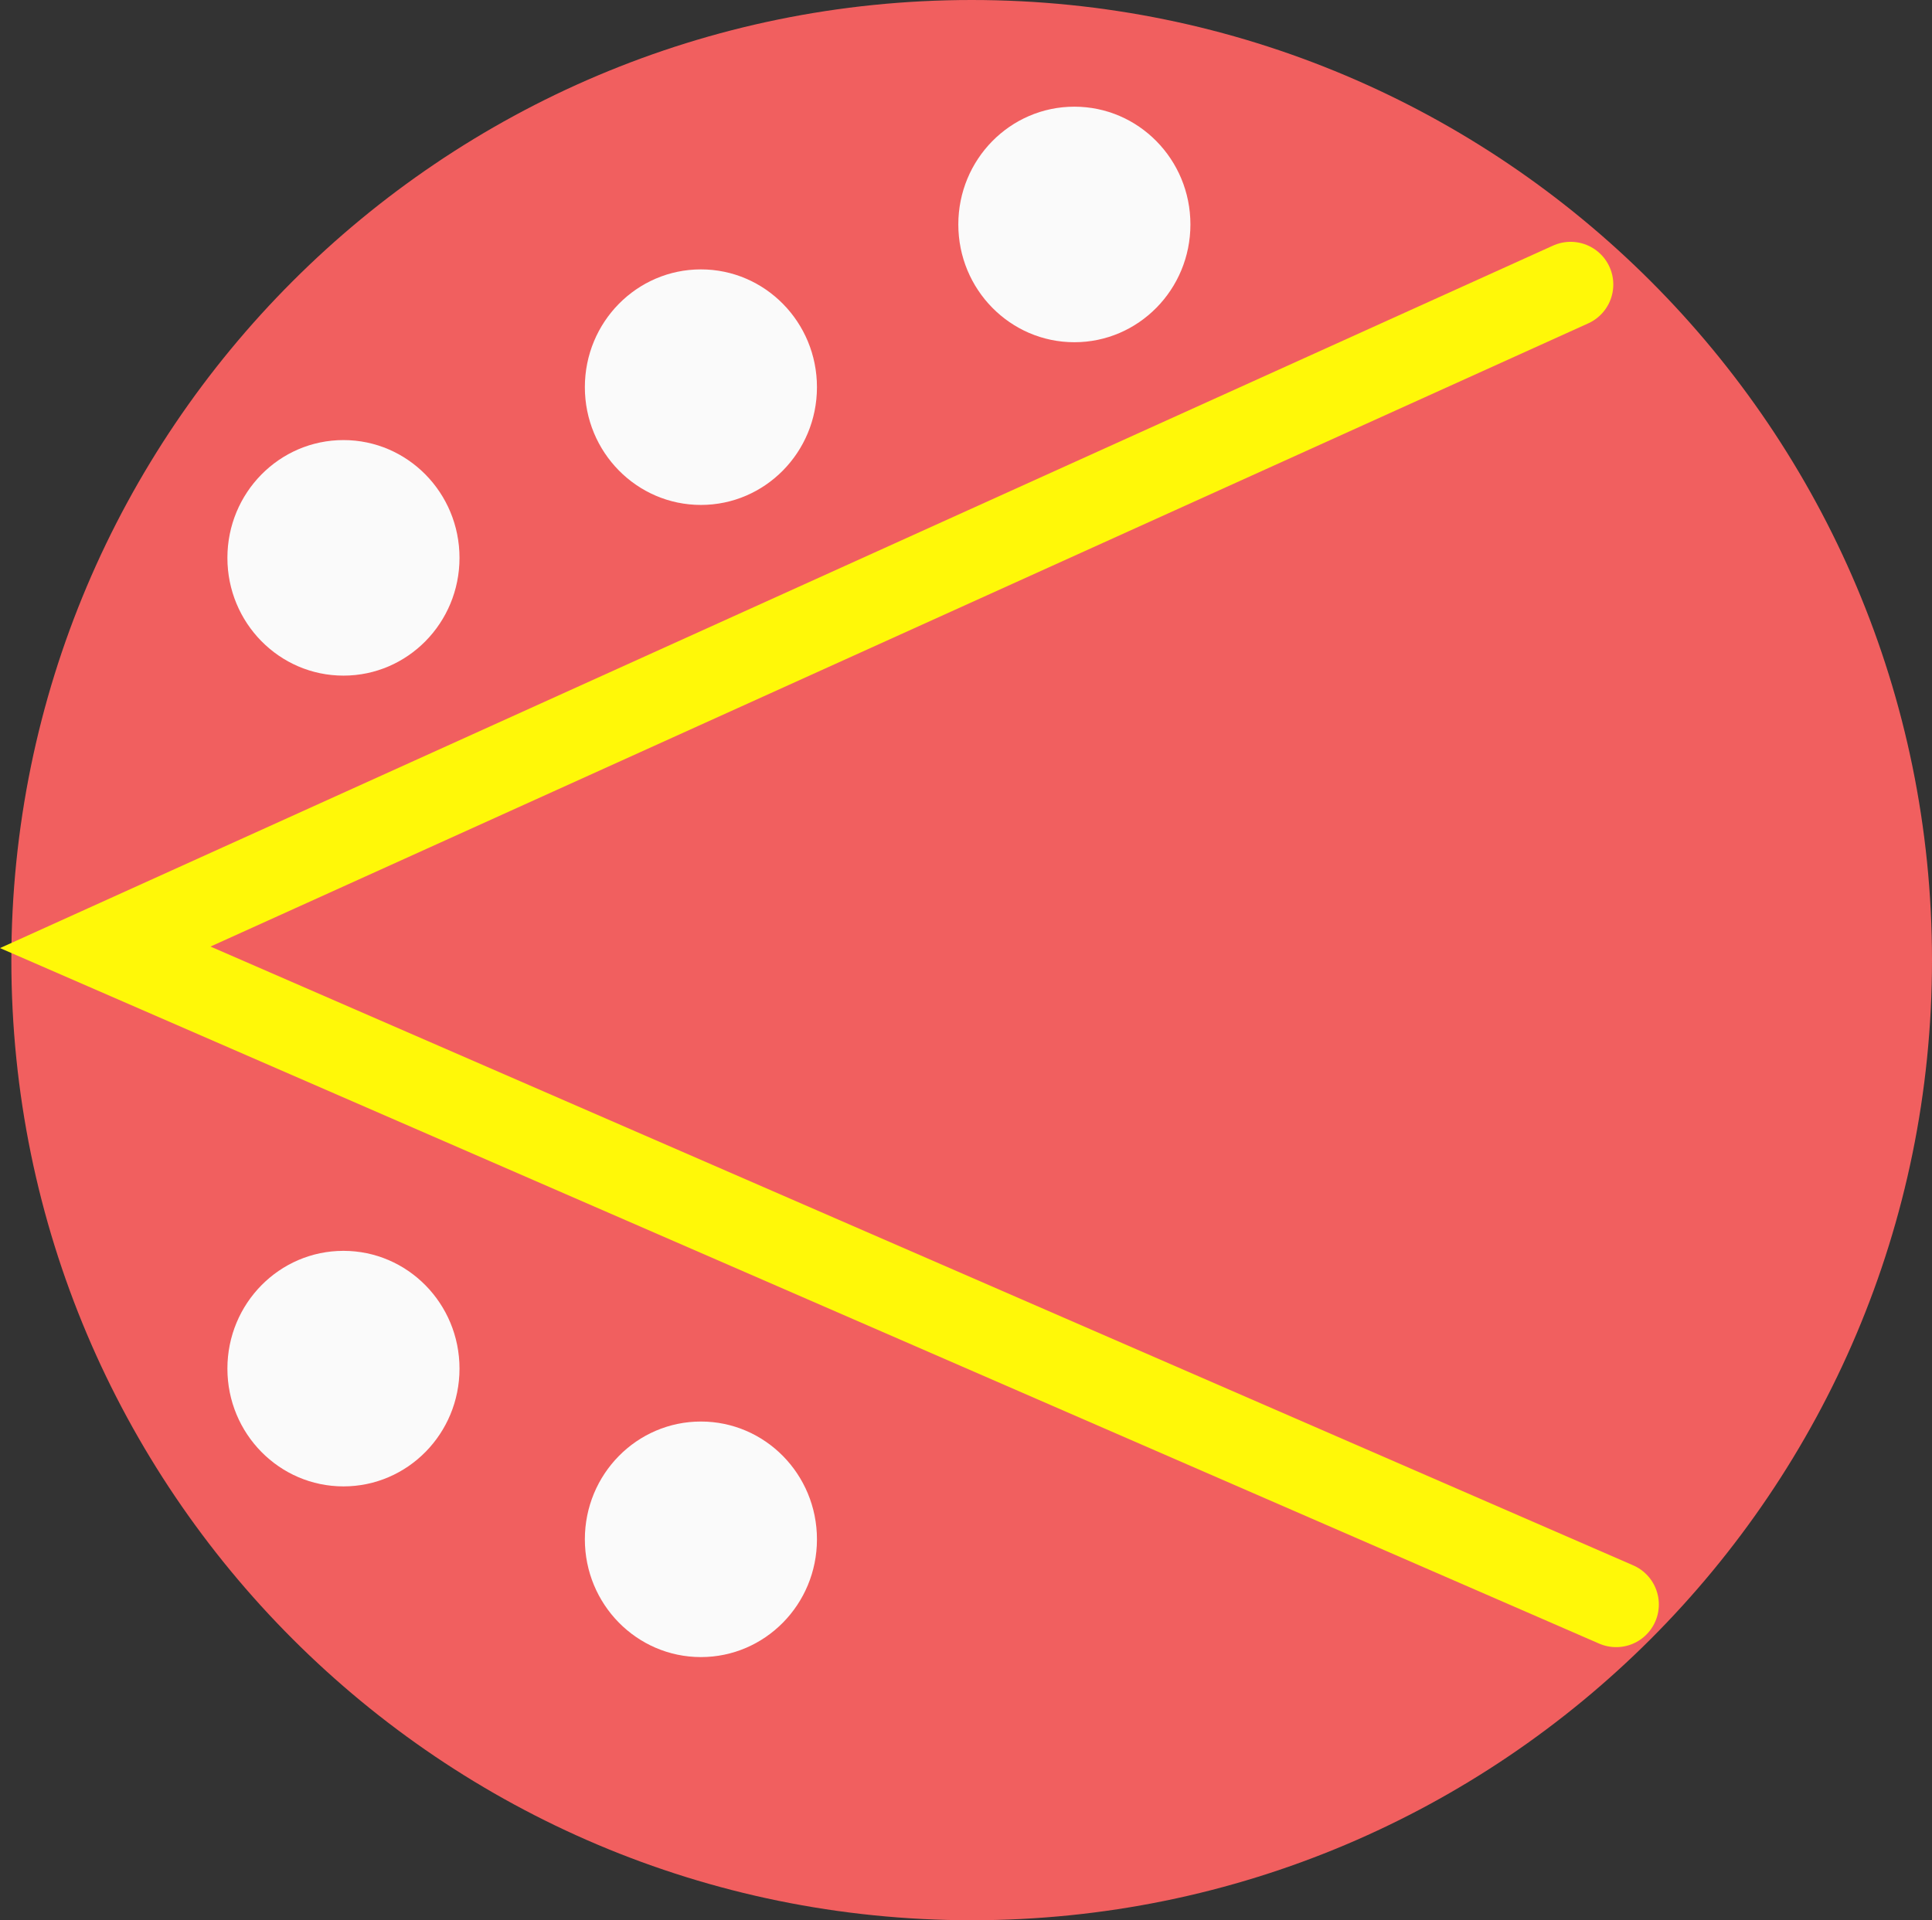 <svg version="1.1" xmlns="http://www.w3.org/2000/svg" xmlns:xlink="http://www.w3.org/1999/xlink" width="45.266" height="45" viewBox="0,0,45.266,45"><rect x="0" y="0" width="45.266" height="45" fill="#333333" stroke="none"/><g transform="translate(-217.734,-158)"><g data-paper-data="{&quot;isPaintingLayer&quot;:true}" fill="none" fill-rule="nonzero" stroke="none" stroke-width="none" stroke-linecap="none" stroke-linejoin="miter" stroke-miterlimit="10" stroke-dasharray="" stroke-dashoffset="0" font-family="none" font-weight="none" font-size="none" text-anchor="none" style="mix-blend-mode: normal"><path d="M218,180.5c0,-12.426 10.074,-22.5 22.5,-22.5c12.426,0 22.5,10.074 22.5,22.5c0,12.426 -10.074,22.5 -22.5,22.5c-12.426,0 -22.5,-10.074 -22.5,-22.5z" data-paper-data="{&quot;origPos&quot;:null}" fill="#f15f5f" stroke="none" stroke-width="1" stroke-linecap="butt"/><path d="M255.6,195.6l-35.4,-15.4l34.333,-15.533" data-paper-data="{&quot;origPos&quot;:null}" fill="none" stroke="#fff808" stroke-width="2" stroke-linecap="round"/><path d="M228.5,171.073c0,1.525 -1.217,2.76 -2.719,2.76c-1.502,0 -2.719,-1.236 -2.719,-2.76c0,-1.525 1.217,-2.76 2.719,-2.76c1.502,0 2.719,1.236 2.719,2.76z" data-paper-data="{&quot;origPos&quot;:null}" fill="#fafafa" stroke="#000000" stroke-width="0" stroke-linecap="butt"/><path d="M236.875,167.073c0,1.525 -1.217,2.76 -2.719,2.76c-1.502,0 -2.719,-1.236 -2.719,-2.76c0,-1.525 1.217,-2.76 2.719,-2.76c1.502,0 2.719,1.236 2.719,2.76z" data-paper-data="{&quot;origPos&quot;:null}" fill="#fafafa" stroke="#000000" stroke-width="0" stroke-linecap="butt"/><path d="M245.625,163.26c0,1.525 -1.217,2.76 -2.719,2.76c-1.502,0 -2.719,-1.236 -2.719,-2.76c0,-1.525 1.217,-2.76 2.719,-2.76c1.502,0 2.719,1.236 2.719,2.76z" data-paper-data="{&quot;origPos&quot;:null}" fill="#fafafa" stroke="#000000" stroke-width="0" stroke-linecap="butt"/><path d="M228.5,190.073c0,1.525 -1.217,2.76 -2.719,2.76c-1.502,0 -2.719,-1.236 -2.719,-2.76c0,-1.525 1.217,-2.76 2.719,-2.76c1.502,0 2.719,1.236 2.719,2.76z" data-paper-data="{&quot;origPos&quot;:null}" fill="#fafafa" stroke="#000000" stroke-width="0" stroke-linecap="butt"/><path d="M236.875,194.073c0,1.525 -1.217,2.76 -2.719,2.76c-1.502,0 -2.719,-1.236 -2.719,-2.76c0,-1.525 1.217,-2.76 2.719,-2.76c1.502,0 2.719,1.236 2.719,2.76z" data-paper-data="{&quot;origPos&quot;:null}" fill="#fafafa" stroke="#000000" stroke-width="0" stroke-linecap="butt"/></g></g></svg>
